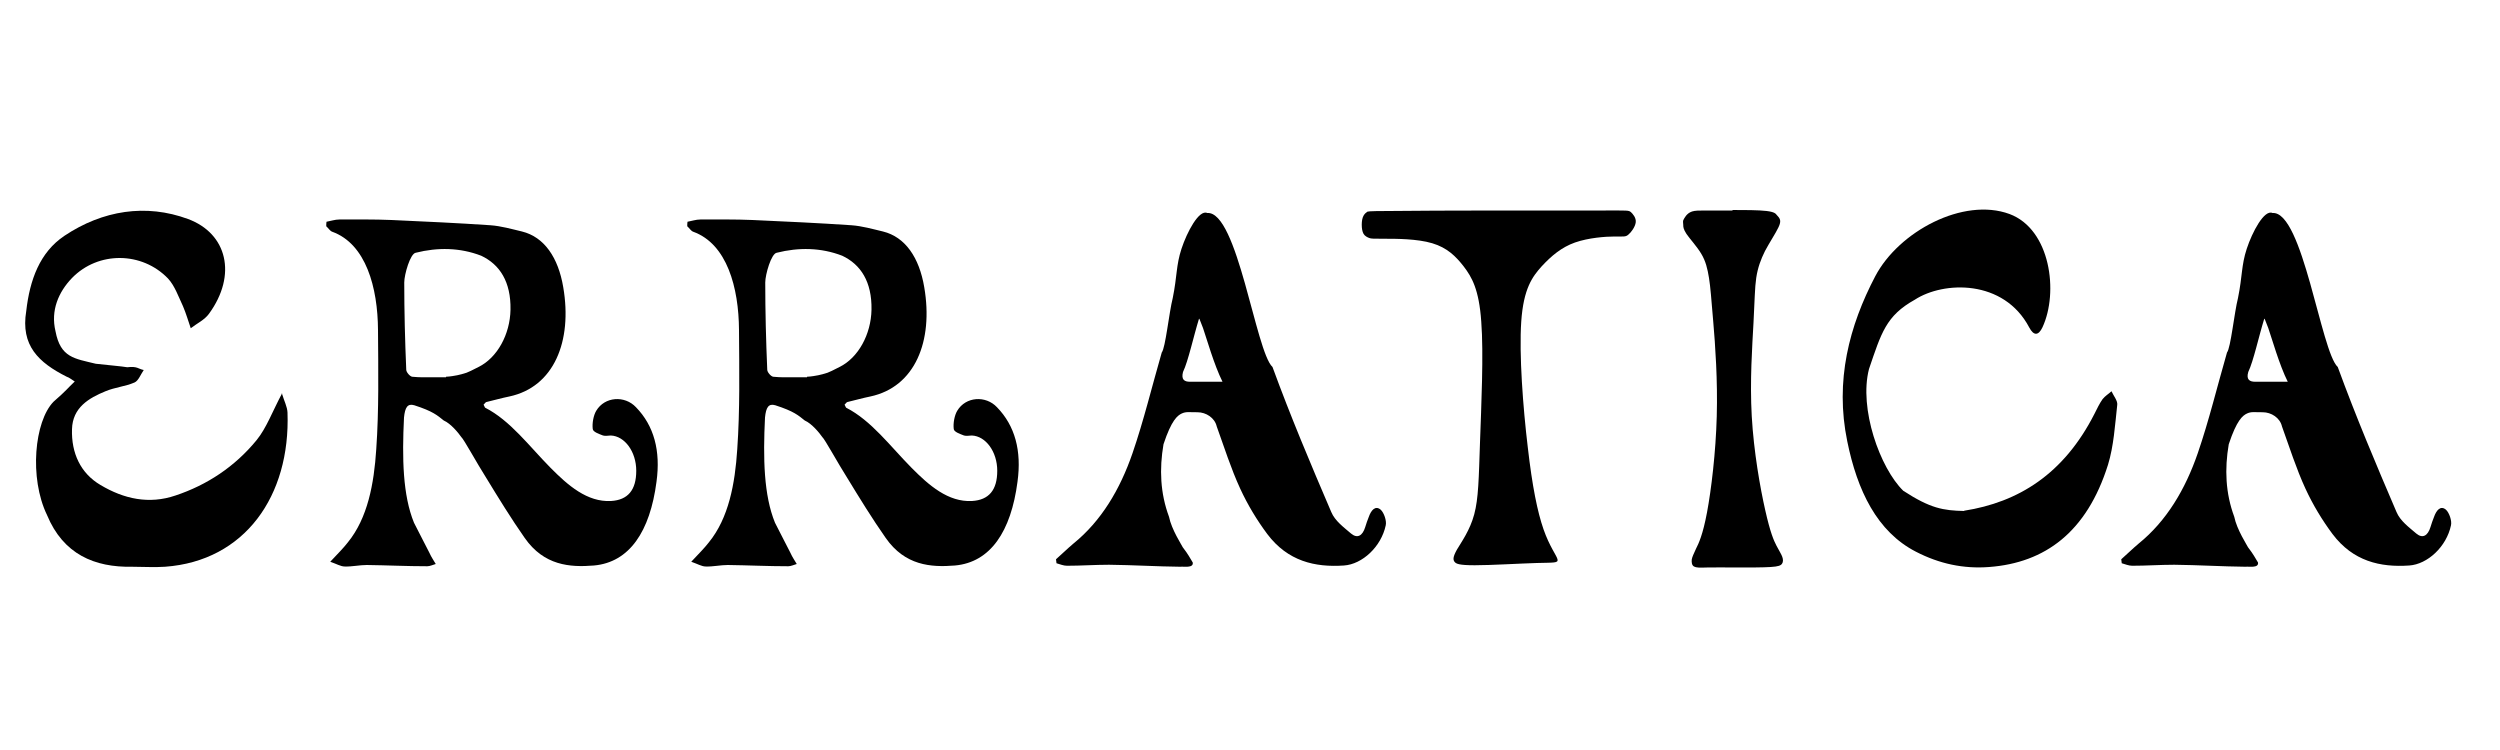 <?xml version="1.0" encoding="UTF-8"?><svg id="erratica" xmlns="http://www.w3.org/2000/svg" viewBox="0 32 100 30" fill="currentColor"><path class="e" d="m11.27,47.72c.1.33.22.55.23.78.12,3.34-1.71,5.94-4.9,6.17-.43.03-.87,0-1.31,0-1.51.03-2.76-.5-3.41-2.07-.72-1.49-.5-3.75.26-4.53.56-.49.54-.52.85-.81-.13-.08-.22-.16-.32-.19-1.13-.57-1.85-1.25-1.62-2.63.14-1.24.54-2.35,1.53-3.01,1.53-1.02,3.26-1.29,4.94-.67,1.57.58,1.97,2.24.84,3.79-.18.25-.49.39-.73.58-.1-.29-.19-.6-.31-.88-.18-.38-.33-.82-.6-1.11-1.04-1.08-2.79-1.1-3.84-.02-.54.56-.86,1.3-.66,2.13.2,1.06.76,1.09,1.61,1.3.42.05,1.04.1,1.26.14.41-.05.44.07.66.11-.12.17-.21.43-.37.5-.37.16-.78.19-1.16.35-.66.27-1.32.65-1.34,1.52-.03.95.34,1.76,1.14,2.23.94.56,1.94.78,3,.42,1.26-.42,2.37-1.15,3.24-2.21.4-.49.63-1.14,1.03-1.89Z"/><path class="i" d="m69.31,40.42h-1.09c-.26,0-.42,0-.54.04-.12.04-.19.11-.24.17-.05.07-.09.13-.11.18-.02.06,0,.12,0,.19,0,.07,0,.16.13.36.13.19.41.49.59.79.18.3.25.6.31.97.06.37.09.82.17,1.75s.18,2.34.14,3.79c-.04,1.45-.22,2.93-.39,3.84-.17.9-.33,1.23-.44,1.45-.1.22-.15.32-.17.43-.01.11,0,.23.09.28s.22.05.51.04.73,0,1.22,0,1.03,0,1.34-.02c.31-.02.4-.06.45-.13.05-.07.05-.17.01-.28s-.12-.23-.23-.44-.25-.53-.45-1.42c-.2-.88-.46-2.34-.54-3.76-.08-1.42.02-2.81.07-3.74.05-.93.05-1.4.11-1.8.06-.4.18-.73.35-1.07.18-.34.42-.7.53-.93.11-.22.08-.31.05-.37-.03-.06-.07-.09-.11-.14s-.08-.12-.4-.16c-.32-.04-.91-.04-1.38-.04Z"/><path class="t" d="m59.92,40.42c-1.73,0-3.49.01-4.36.02-.87,0-.86.02-.88.04-.03.02-.09.06-.14.15-.05.09-.07.22-.07.36s.02.27.07.36.15.14.23.17c.08.03.16.03.62.03.46,0,1.3,0,1.9.18s.94.52,1.26.93c.32.42.61.91.7,2.2.1,1.29,0,3.39-.05,4.84s-.06,2.23-.23,2.87-.52,1.12-.69,1.41c-.17.3-.16.41-.1.49.06.08.17.14.81.14.64,0,1.8-.07,2.48-.09s.87.01.83-.15c-.04-.16-.32-.51-.56-1.2-.24-.69-.45-1.71-.63-3.29-.19-1.58-.35-3.71-.26-5.02.09-1.31.44-1.79.82-2.21.38-.41.79-.76,1.33-.95.54-.19,1.22-.24,1.59-.24.37,0,.44.02.55-.08.11-.09.27-.31.29-.49s-.12-.34-.2-.41c-.09-.07-.13-.06-1-.06-.87,0-2.56,0-4.29,0Z"/><path class="r" d="m19.34,48.18c.04.07.05.12.07.13,1,.51,1.76,1.54,2.6,2.39.71.72,1.48,1.39,2.43,1.34.67-.04,1.01-.43,1.01-1.21,0-.76-.46-1.39-1.02-1.41-.1,0-.21.03-.31,0-.15-.06-.4-.14-.41-.26-.03-.23.03-.55.14-.73.34-.57,1.14-.62,1.59-.14.72.74.99,1.74.82,2.98-.26,1.99-1.08,3.22-2.5,3.35-.97.08-2,0-2.77-1.1-.54-.77-1.05-1.6-1.55-2.42-.34-.53-.89-1.54-.99-1.62-.11-.16-.42-.54-.7-.66-.25-.2-.43-.37-1.18-.61-.27-.08-.37.09-.41.49-.08,1.63-.05,3.11.4,4.21.25.5.45.87.61,1.19.1.22.17.3.26.46-.11.03-.23.09-.34.09-.81,0-1.61-.04-2.42-.05-.29,0-.59.07-.88.06-.16,0-.32-.1-.58-.19.31-.33.52-.54.7-.77.8-.98,1.05-2.35,1.14-3.73.11-1.58.08-3.18.07-4.77-.01-1.7-.48-3.44-1.83-3.93-.09-.03-.16-.15-.24-.22,0-.06,0-.12.01-.18.17-.03.34-.09.51-.09.7,0,1.4-.01,2.09.02,1.32.06,2.64.12,3.96.21.42.03.84.15,1.26.25.89.22,1.45,1.04,1.65,2.23.37,2.16-.37,3.99-2.16,4.37-.3.06-.61.15-.91.22-.03,0-.06.05-.11.1Zm-1.5-1.11c.2-.01.33-.04.45-.06.12-.03.23-.05.37-.1.1-.04.21-.09.48-.23.75-.37,1.26-1.3,1.28-2.29.02-1.12-.43-1.81-1.17-2.16-.85-.33-1.75-.34-2.62-.12-.22.03-.46.87-.46,1.19,0,1.16.03,2.33.08,3.49,0,.1.15.27.24.28.32.03.49.02.69.02.21,0,.46,0,.66,0Z"/><path class="a" d="m42.23,54.38c.24-.21.47-.44.71-.64,1.11-.9,1.86-2.16,2.36-3.61.45-1.31.78-2.68,1.17-4.03.15-.19.29-1.59.44-2.18.18-.89.13-1.3.35-1.97s.7-1.58,1.03-1.43c1.21-.09,1.94,5.55,2.61,6.16.72,1.97,1.53,3.89,2.35,5.8.15.36.5.61.79.86.25.21.46.1.57-.26.04-.14.09-.27.14-.4.09-.26.26-.48.48-.29.13.12.24.44.2.62-.18.86-.94,1.56-1.67,1.61-1.16.08-2.25-.17-3.07-1.26-.41-.55-.78-1.16-1.08-1.81-.37-.8-.64-1.66-.94-2.49-.08-.35-.43-.57-.77-.57-.34,0-.46-.03-.63.05-.17.08-.41.26-.73,1.23-.17.99-.13,1.96.22,2.9.1.51.52,1.15.55,1.22.23.3.27.4.4.61.04.24-.39.15-.49.17-.95-.01-1.9-.07-2.86-.08-.56,0-1.12.04-1.68.04-.14,0-.28-.06-.42-.1l-.02-.16Zm6.67-7.11c-.34-.68-.64-1.75-.78-2.15-.15-.4-.15-.38-.16-.37-.22.71-.43,1.69-.64,2.13-.08.31.06.39.28.39.61,0,.54,0,1.3,0Z"/><path class="r" d="m33.78,48.18c.04.07.05.12.07.13,1,.51,1.76,1.54,2.6,2.39.71.72,1.48,1.39,2.43,1.34.67-.04,1.01-.43,1.01-1.21,0-.76-.46-1.39-1.02-1.41-.1,0-.21.03-.31,0-.15-.06-.4-.14-.41-.26-.03-.23.03-.55.14-.73.34-.57,1.14-.62,1.59-.14.72.74.99,1.74.82,2.98-.26,1.99-1.08,3.22-2.5,3.35-.97.08-2,0-2.77-1.1-.54-.77-1.05-1.6-1.55-2.42-.34-.53-.89-1.54-.99-1.62-.11-.16-.42-.54-.7-.66-.25-.2-.43-.37-1.18-.61-.27-.08-.37.09-.41.49-.08,1.63-.05,3.11.4,4.21.25.5.45.87.61,1.19.1.22.17.3.26.46-.11.03-.23.09-.34.09-.81,0-1.61-.04-2.42-.05-.29,0-.59.07-.88.06-.16,0-.32-.1-.58-.19.31-.33.52-.54.7-.77.8-.98,1.05-2.35,1.14-3.73.11-1.58.08-3.18.07-4.77-.01-1.7-.48-3.44-1.83-3.93-.09-.03-.16-.15-.24-.22,0-.06,0-.12.01-.18.17-.03.34-.09.51-.09.7,0,1.4-.01,2.09.02,1.32.06,2.64.12,3.96.21.42.03.84.15,1.26.25.89.22,1.45,1.04,1.65,2.23.37,2.16-.37,3.99-2.16,4.37-.3.06-.61.15-.91.22-.03,0-.06.05-.11.1Zm-1.5-1.11c.2-.01.33-.04.45-.06.12-.03.23-.05.37-.1.1-.04.21-.09.48-.23.75-.37,1.26-1.3,1.28-2.29.02-1.12-.43-1.81-1.17-2.16-.85-.33-1.75-.34-2.62-.12-.22.03-.46.87-.46,1.19,0,1.16.03,2.33.08,3.49,0,.1.15.27.24.28.32.03.49.02.69.02.21,0,.46,0,.66,0Z"/><path class="a" d="m84.84,54.38c.24-.21.47-.44.71-.64,1.11-.9,1.86-2.16,2.36-3.61.45-1.31.78-2.68,1.17-4.03.15-.19.29-1.59.44-2.18.18-.89.13-1.3.35-1.97s.7-1.58,1.03-1.43c1.21-.09,1.94,5.55,2.61,6.16.72,1.97,1.53,3.89,2.35,5.8.15.36.5.61.79.86.25.21.46.1.57-.26.04-.14.09-.27.14-.4.09-.26.26-.48.48-.29.13.12.24.44.2.62-.18.86-.94,1.56-1.67,1.61-1.16.08-2.25-.17-3.07-1.26-.41-.55-.78-1.16-1.08-1.81-.37-.8-.64-1.66-.94-2.49-.08-.35-.43-.57-.77-.57s-.46-.03-.63.05c-.17.08-.41.26-.73,1.23-.17.99-.13,1.96.22,2.9.1.51.52,1.15.55,1.22.23.3.27.4.4.61.04.24-.39.15-.49.17-.95-.01-1.9-.07-2.86-.08-.56,0-1.12.04-1.68.04-.14,0-.28-.06-.42-.1l-.02-.16Zm6.67-7.11c-.34-.68-.64-1.75-.78-2.15-.15-.4-.15-.38-.16-.37-.22.71-.43,1.69-.64,2.13-.09.31.06.39.28.39.61,0,.54,0,1.3,0Z"/><path class="c" d="m78.56,52.43c2.17-.34,3.99-1.46,5.22-3.88.1-.2.2-.41.32-.58.1-.13.24-.21.36-.32.08.18.25.38.23.54-.09.81-.14,1.65-.37,2.4-.85,2.7-2.52,3.92-4.75,4.09-1.03.08-2-.13-2.93-.61-1.56-.8-2.35-2.45-2.75-4.42-.5-2.42.08-4.62,1.12-6.6.94-1.79,3.52-3.17,5.37-2.49,1.64.61,1.97,3.13,1.32,4.53-.16.34-.35.35-.53.01-1.02-1.94-3.43-1.86-4.58-1.11-1.15.64-1.34,1.33-1.83,2.77-.41,1.58.44,3.96,1.37,4.87,1.09.71,1.6.79,2.44.81Z"/></svg>